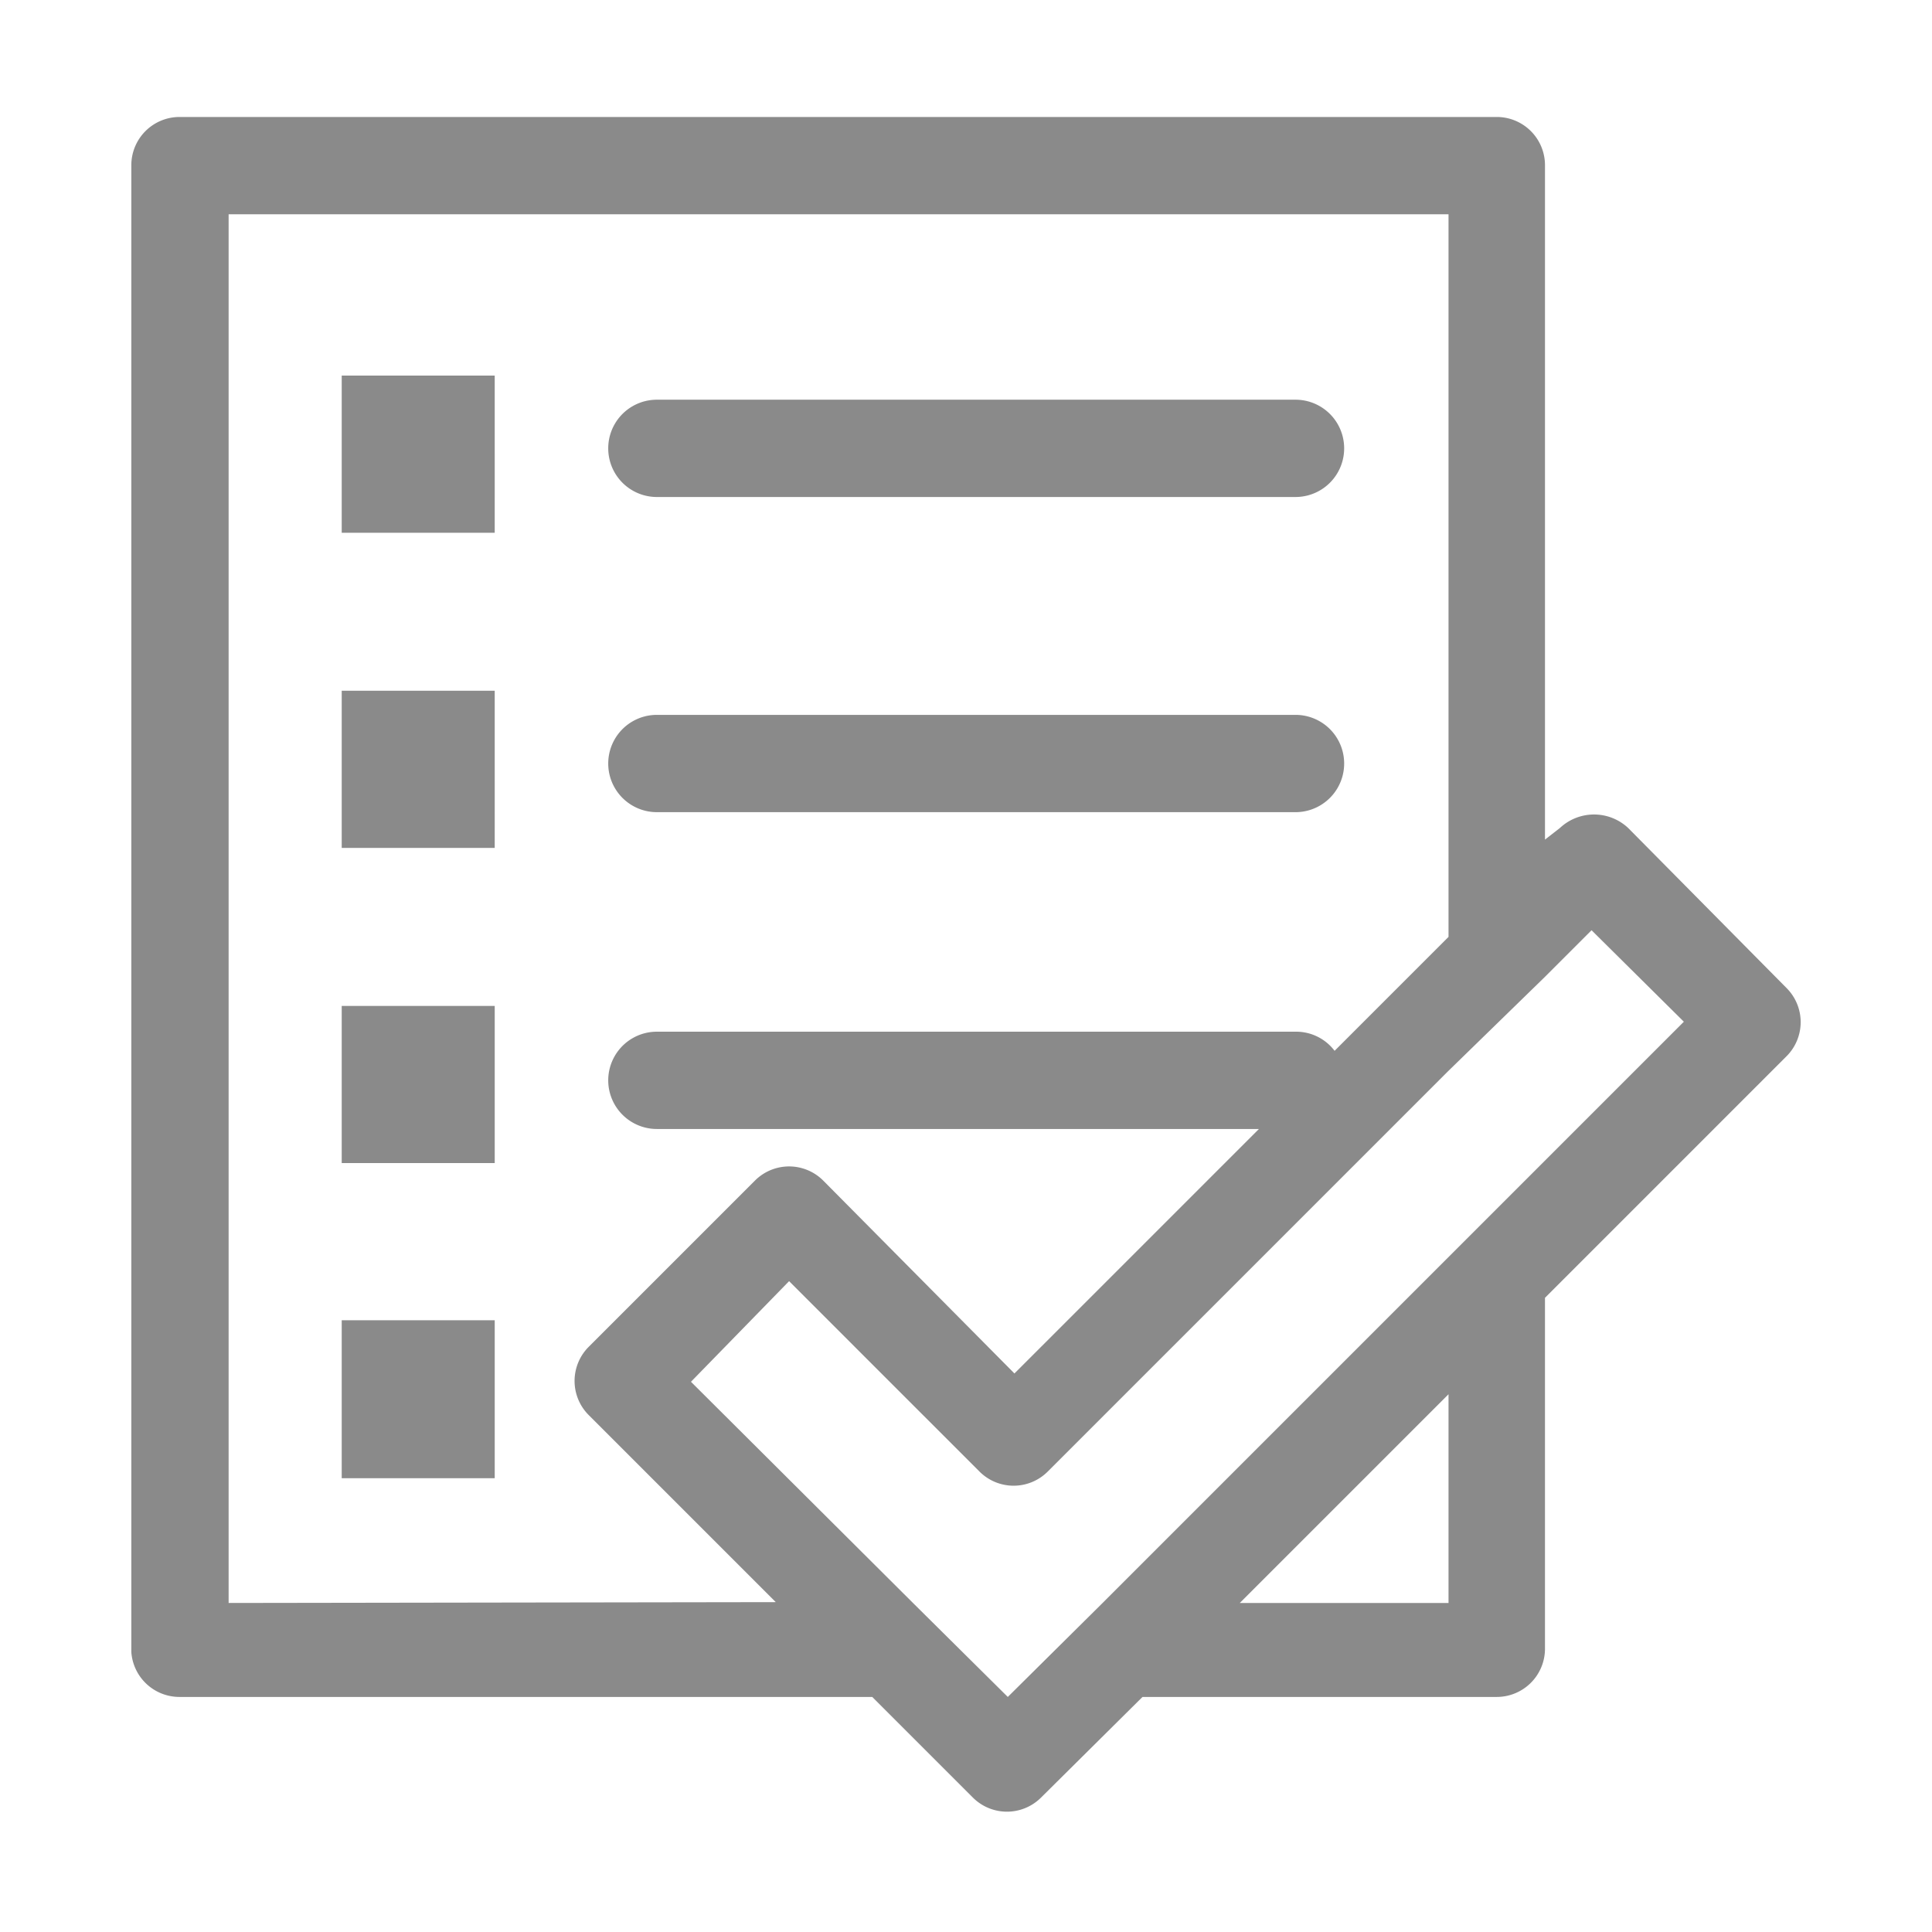 <svg t="1572771894543" class="icon" viewBox="0 0 1024 1024" version="1.1" xmlns="http://www.w3.org/2000/svg" p-id="2839" width="22" height="22"><path  d="M181.115 282.372h81.097V199.071H181.115z m0 167.042h81.097V366.114H181.115z m0 167.042h81.097v-83.301H181.115z m0 167.042h81.097v-83.741H181.115z m167.042-520.078H686.649a25.563 25.563 0 1 0-1e-8-51.567H348.157a25.563 25.563 0 1 0 0 51.567z m0 167.042H686.649a25.563 25.563 0 1 0-1e-8-51.567H348.157a25.563 25.563 0 1 0 0 51.567z m598.531 92.997L862.947 438.836a26.445 26.445 0 0 0-36.141 0l-7.933 6.17V87.563a25.563 25.563 0 0 0-25.563-25.563H95.17A25.563 25.563 0 0 0 69.607 87.563v788.051a25.563 25.563 0 0 0 25.563 23.8h367.14l53.33 53.33a25.563 25.563 0 0 0 36.141 0L605.552 899.414h187.757a25.563 25.563 0 0 0 25.563-25.563V687.857l127.816-127.816a25.563 25.563 0 0 0 0-36.582z m-825.514 326.151V113.567h646.572v383.007l-60.382 60.382A25.563 25.563 0 0 0 686.649 546.819H348.157a25.563 25.563 0 1 0 0 51.567h319.099l-129.579 129.579-101.371-102.253a25.563 25.563 0 0 0-36.141 0l-88.149 88.149a25.563 25.563 0 0 0 0 36.141l99.167 99.167z m646.572 0h-110.627l110.627-110.627zM818.872 615.134l-51.567 51.567-183.35 183.35L534.152 899.414 483.907 849.61l-117.679-117.238L418.236 679.042l100.93 100.93a25.563 25.563 0 0 0 36.141-1e-8l211.998-211.998L818.872 517.73l24.682-24.682 48.923 48.482z"  fill="#8a8a8a"  p-id="2840"></path></svg>